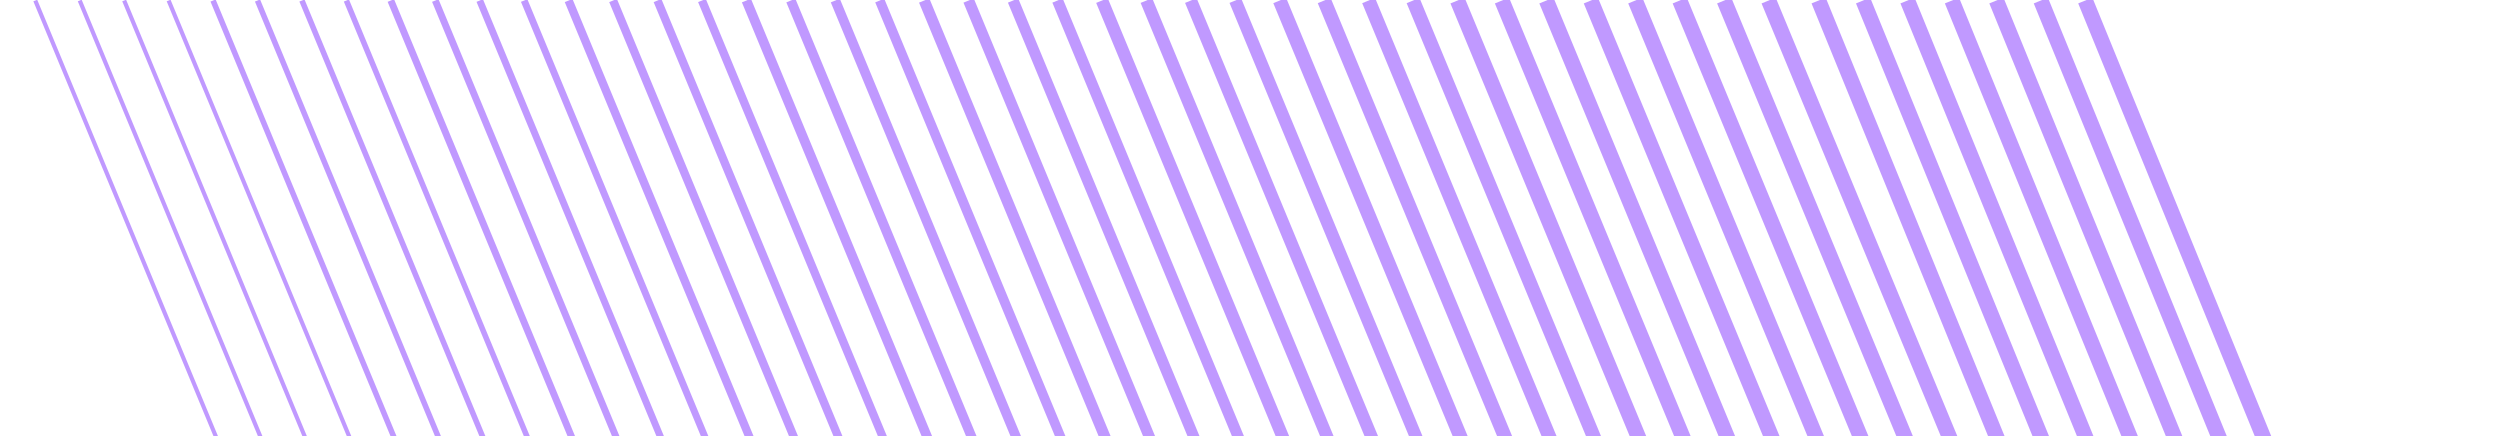 <svg width="900" height="157" viewBox="0 0 900 157" fill="none" xmlns="http://www.w3.org/2000/svg">
<path class="hatch" d="M144.445 318.242L12.701 0.183" stroke="#C099FF" stroke-width="1.5"/>
<path class="hatch" d="M160.445 318.242L28.701 0.183" stroke="#C099FF" stroke-width="1.5"/>
<path class="hatch" d="M176.445 318.242L44.701 0.183" stroke="#C099FF" stroke-width="1.5"/>
<path class="hatch" d="M192.445 318.242L60.701 0.183" stroke="#C099FF" stroke-width="1.5"/>
<path class="hatch" d="M208.445 318.242L76.701 0.183" stroke="#C099FF" stroke-width="2"/>
<path class="hatch" d="M224.445 318.242L92.701 0.183" stroke="#C099FF" stroke-width="2"/>
<path class="hatch" d="M240.445 318.242L108.701 0.183" stroke="#C099FF" stroke-width="2"/>
<path class="hatch" d="M256.445 318.242L124.701 0.183" stroke="#C099FF" stroke-width="2"/>
<path class="hatch" d="M272.445 318.242L140.701 0.183" stroke="#C099FF" stroke-width="2.5"/>
<path class="hatch" d="M288.445 318.242L156.701 0.183" stroke="#C099FF" stroke-width="2.5"/>
<path class="hatch" d="M304.445 318.242L172.701 0.183" stroke="#C099FF" stroke-width="2.5"/>
<path class="hatch" d="M320.445 318.242L188.701 0.183" stroke="#C099FF" stroke-width="2.5"/>
<path class="hatch" d="M336.445 318.242L204.701 0.183" stroke="#C099FF" stroke-width="3"/>
<path class="hatch"  d="M352.445 318.242L220.701 0.183" stroke="#C099FF" stroke-width="3"/>
<path class="hatch" d="M368.445 318.242L236.701 0.183" stroke="#C099FF" stroke-width="3"/>
<path class="hatch" d="M384.445 318.242L252.701 0.183" stroke="#C099FF" stroke-width="3"/>
<path class="hatch" d="M400.445 318.242L268.701 0.183" stroke="#C099FF" stroke-width="3.5"/>
<path class="hatch" d="M416.445 318.242L284.701 0.183" stroke="#C099FF" stroke-width="3.5"/>
<path class="hatch" d="M432.445 318.242L300.701 0.183" stroke="#C099FF" stroke-width="3.5"/>
<path class="hatch" d="M448.445 318.242L316.701 0.183" stroke="#C099FF" stroke-width="3.5"/>
<path class="hatch" d="M464.445 318.242L332.701 0.183" stroke="#C099FF" stroke-width="4"/>
<path class="hatch" d="M480.445 318.242L348.701 0.183" stroke="#C099FF" stroke-width="4"/>
<path class="hatch" d="M496.445 318.242L364.701 0.183" stroke="#C099FF" stroke-width="4"/>
<path class="hatch" d="M512.445 318.242L380.701 0.183" stroke="#C099FF" stroke-width="4"/>
<path class="hatch" d="M528.445 318.242L396.701 0.183" stroke="#C099FF" stroke-width="4.5"/>
<path class="hatch" d="M544.445 318.242L412.701 0.183" stroke="#C099FF" stroke-width="4.5"/>
<path class="hatch" d="M560.445 318.242L428.701 0.183" stroke="#C099FF" stroke-width="4.5"/>
<path class="hatch" d="M576.445 318.242L444.701 0.183" stroke="#C099FF" stroke-width="4.5"/>
<path class="hatch" d="M592.445 318.242L460.701 0.183" stroke="#C099FF" stroke-width="5"/>
<path class="hatch" d="M608.445 318.242L476.701 0.183" stroke="#C099FF" stroke-width="5"/>
<path class="hatch" d="M624.445 318.242L492.701 0.183" stroke="#C099FF" stroke-width="5"/>
<path class="hatch" d="M640.445 318.242L508.701 0.183" stroke="#C099FF" stroke-width="5"/>
<path class="hatch" d="M656.445 318.242L524.701 0.183" stroke="#C099FF" stroke-width="5.5"/>
<path class="hatch" d="M672.445 318.242L540.701 0.183" stroke="#C099FF" stroke-width="5.5"/>
<path class="hatch" d="M688.445 318.242L556.701 0.183" stroke="#C099FF" stroke-width="5.5"/>
<path class="hatch" d="M704.445 318.242L572.701 0.183" stroke="#C099FF" stroke-width="5.5"/>
<path class="hatch" d="M720.445 318.242L588.701 0.183" stroke="#C099FF" stroke-width="5.5"/>
<path class="hatch" d="M736.445 318.242L604.701 0.183" stroke="#C099FF" stroke-width="5.5"/>
<path class="hatch" d="M752.445 318.242L620.701 0.183" stroke="#C099FF" stroke-width="5.5"/>
<path class="hatch" d="M768.445 318.242L636.701 0.183" stroke="#C099FF" stroke-width="5.5"/>
<path class="hatch" d="M784.445 318.242L654.701 0.183" stroke="#C099FF" stroke-width="5.5"/>
<path class="hatch" d="M800.445 318.242L670.701 0.183" stroke="#C099FF" stroke-width="5.5"/>
<path class="hatch" d="M816.445 318.242L686.701 0.183" stroke="#C099FF" stroke-width="5.5"/>
<path class="hatch" d="M832.445 318.242L702.701 0.183" stroke="#C099FF" stroke-width="5.5"/>
<path class="hatch" d="M848.445 318.242L718.701 0.183" stroke="#C099FF" stroke-width="5.5"/>
<path class="hatch" d="M864.445 318.242L734.701 0.183" stroke="#C099FF" stroke-width="5.5"/>
<path class="hatch" d="M880.445 318.242L750.701 0.183" stroke="#C099FF" stroke-width="5.5"/>

</svg>
